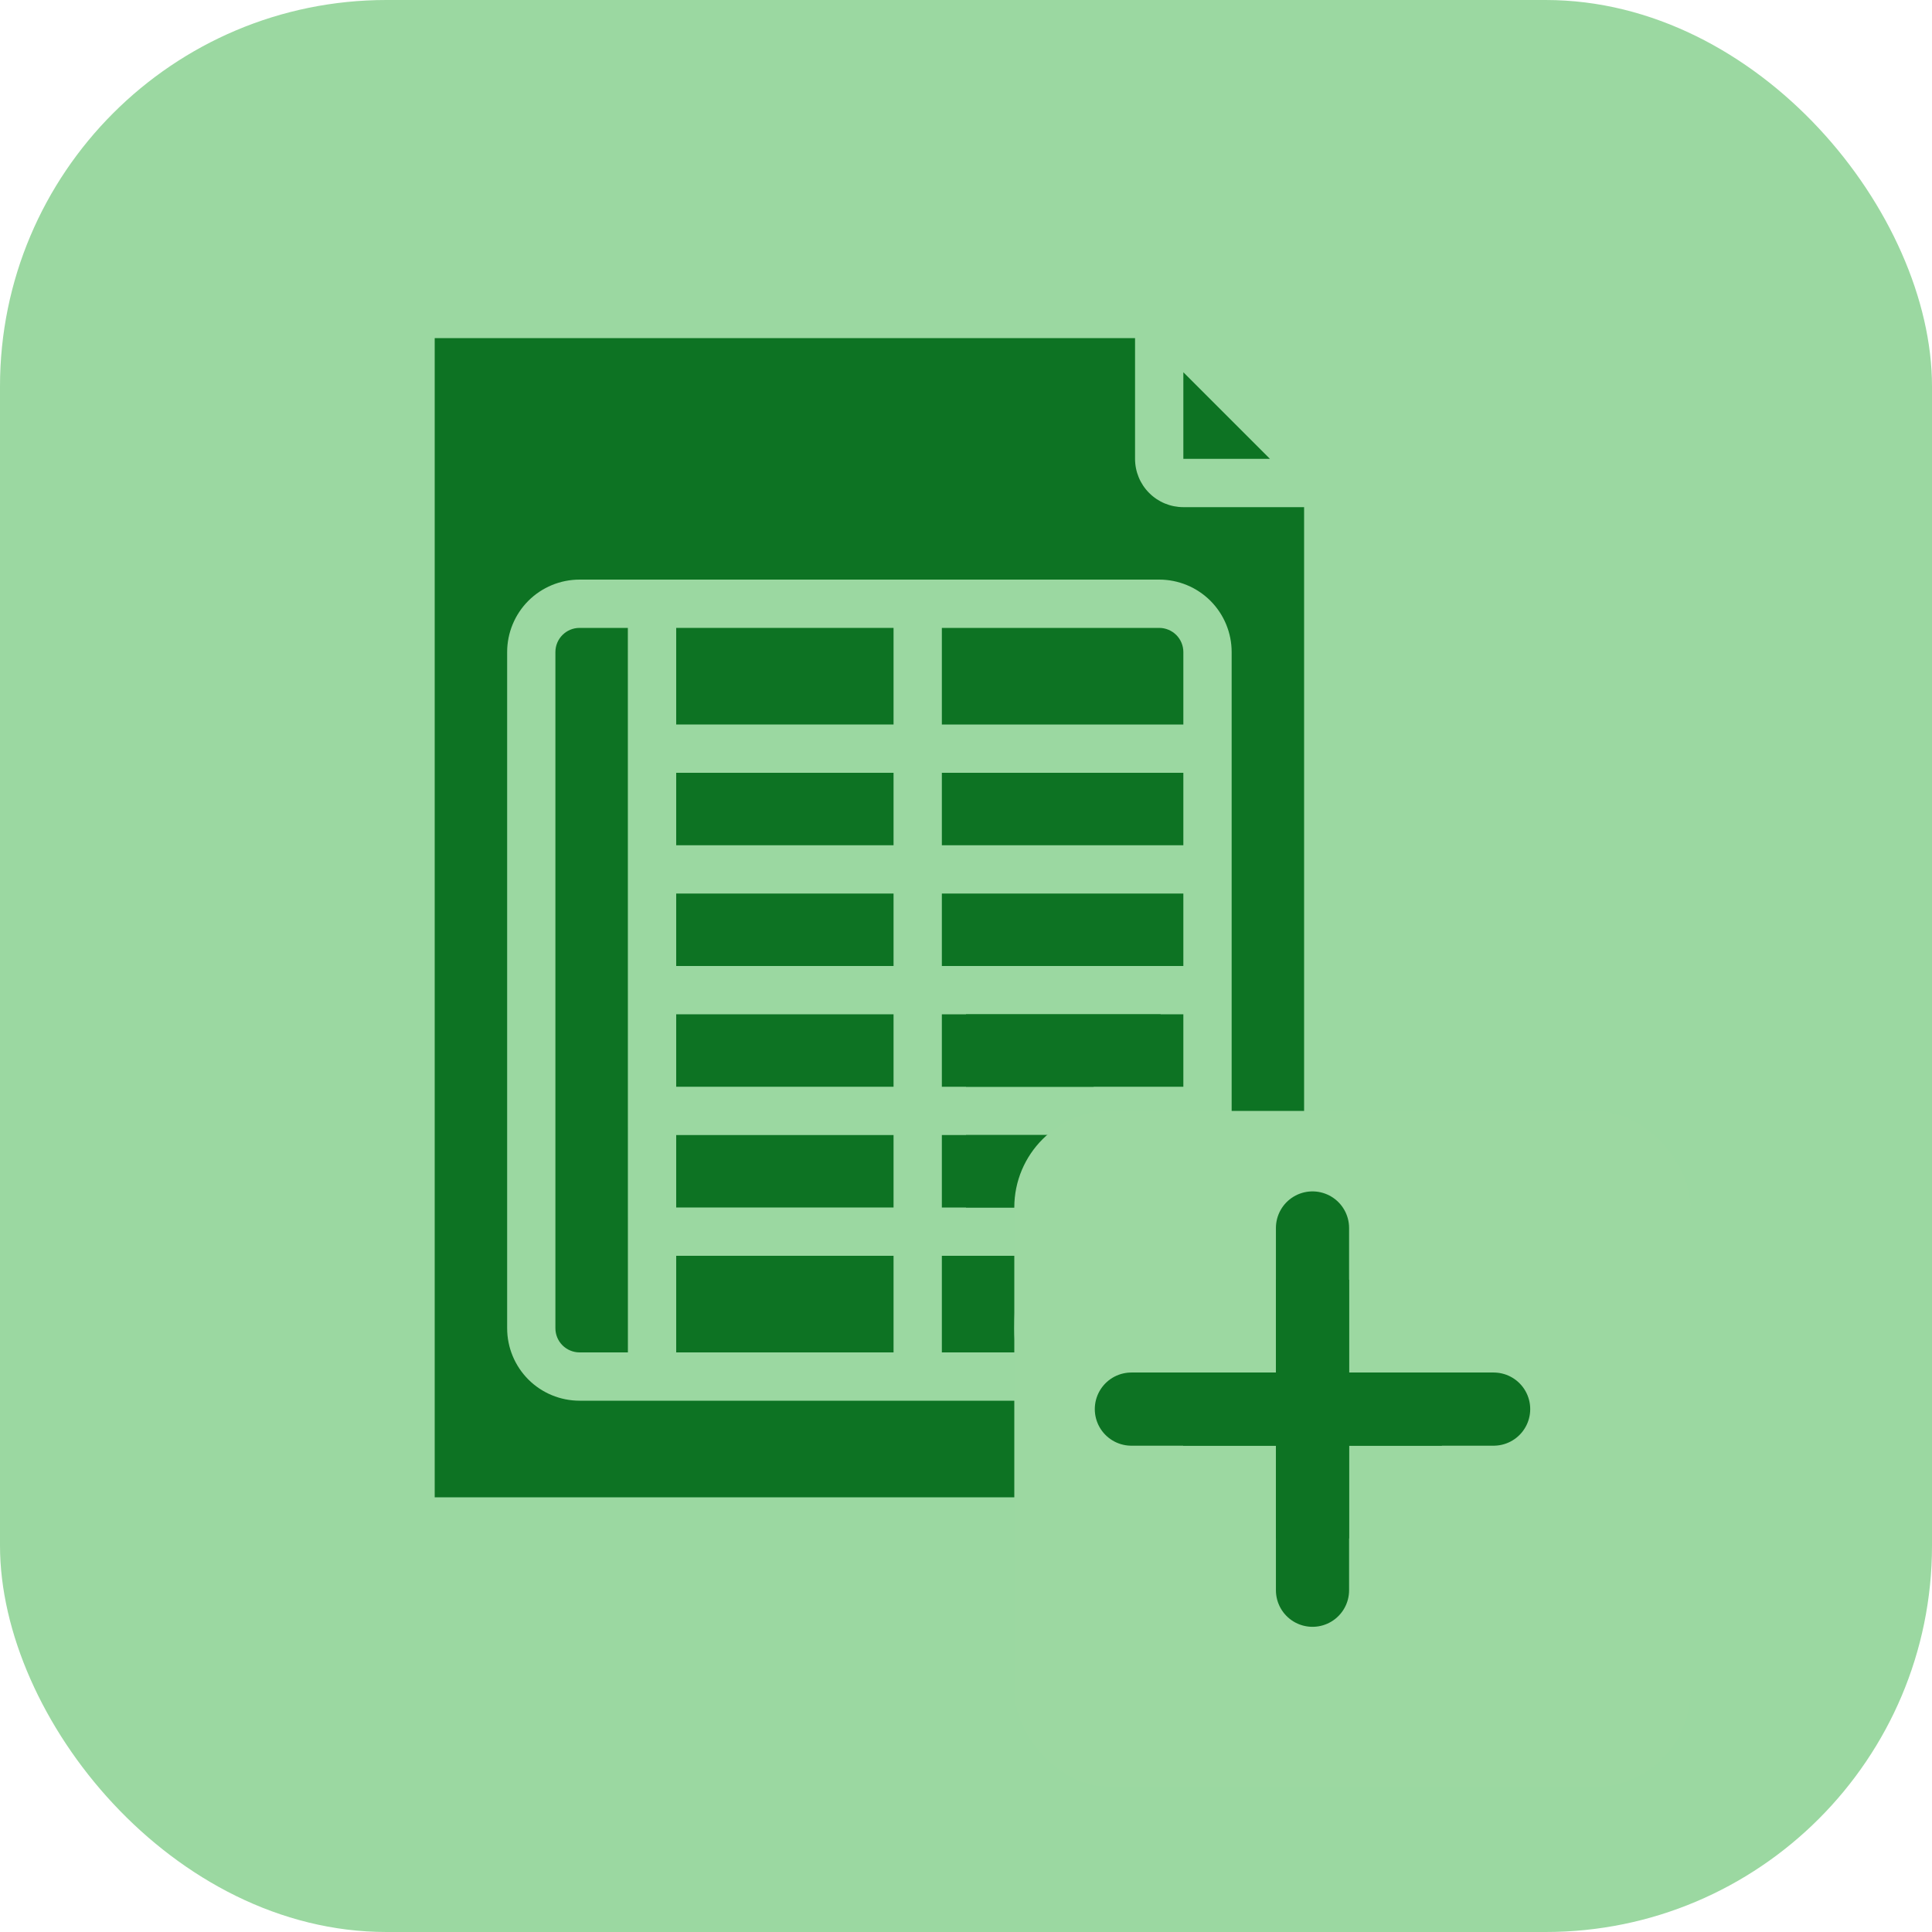 <svg width="40" height="40" viewBox="0 0 40 40" fill="none" xmlns="http://www.w3.org/2000/svg">
<rect width="40" height="40" rx="8" fill="#9BD8A1"/>
<path d="M24.5 13.5C24.5 13.367 24.447 13.24 24.353 13.146C24.259 13.053 24.132 13 24 13H19.5V15H24.5L24.5 13.5Z" fill="#0D7323"/>
<path d="M14 23.5H18.5V25H14V23.5Z" fill="#0D7323"/>
<path d="M20 23.5H24.5V25H20V23.5Z" fill="#0D7323"/>
<path d="M14 26H18.5V28H14V26Z" fill="#0D7323"/>
<path d="M14 21H18.5V22.5H14V21Z" fill="#0D7323"/>
<path d="M20 21H24.5V22.5H20V21Z" fill="#0D7323"/>
<path d="M19.5 16H24.5V17.5H19.5V16Z" fill="#0D7323"/>
<path d="M14 18.5H18.5V20H14V18.5Z" fill="#0D7323"/>
<path d="M19.5 18.5H24.5V20H19.5V18.5Z" fill="#0D7323"/>
<path d="M11.499 13.5V27.5C11.499 27.633 11.552 27.76 11.646 27.854C11.74 27.947 11.867 28 11.999 28H13L12.999 13H11.999C11.723 13 11.499 13.224 11.499 13.5L11.499 13.5Z" fill="#0D7323"/>
<path d="M14 16H18.5V17.5H14V16Z" fill="#0D7323"/>
<path d="M14 13H18.5V15H14V13Z" fill="#0D7323"/>
<path d="M19.5 22.5H22.642C23.044 21.946 23.511 21.443 24.034 21H19.5V22.5Z" fill="#0D7323"/>
<path d="M19.5 26V28H21.026C21.015 27.833 21 27.669 21 27.5C21.003 26.997 21.049 26.495 21.14 26H19.5Z" fill="#0D7323"/>
<path d="M24.5 7.707V9.5H26.293L24.5 7.707Z" fill="#0D7323"/>
<path d="M22.004 23.5H19.5V25H21.377C21.537 24.481 21.747 23.979 22.004 23.5Z" fill="#0D7323"/>
<path d="M21.14 29H12C11.602 29 11.22 28.842 10.939 28.561C10.658 28.279 10.5 27.898 10.5 27.5V13.5C10.5 13.102 10.658 12.721 10.939 12.439C11.22 12.158 11.602 12 12 12H24C24.398 12 24.779 12.158 25.061 12.439C25.342 12.721 25.5 13.102 25.5 13.5V29.623C25.979 29.366 26.481 23.66 27 23.5V10.5H24.5C24.235 10.5 23.98 10.395 23.793 10.207C23.605 10.02 23.5 9.765 23.5 9.5V7H9V31H21.763C21.473 30.362 21.264 29.69 21.14 29Z" fill="#0D7323"/>
<rect x="21" y="23" width="14" height="14" rx="2" fill="#9CD8A1"/>
<path d="M25.63 29.174H30.924H24.496" stroke="#0D7323" stroke-width="1.515" stroke-linejoin="round"/>
<path d="M28.718 29.174L23.424 29.174L29.852 29.174" stroke="#0D7323" stroke-width="1.515" stroke-linejoin="round"/>
<path d="M27.174 30.718V25.424V31.852" stroke="#0D7323" stroke-width="1.515" stroke-linejoin="round"/>
<path d="M27.174 27.63L27.174 32.924L27.174 26.496" stroke="#0D7323" stroke-width="1.515" stroke-linejoin="round"/>
</svg>
